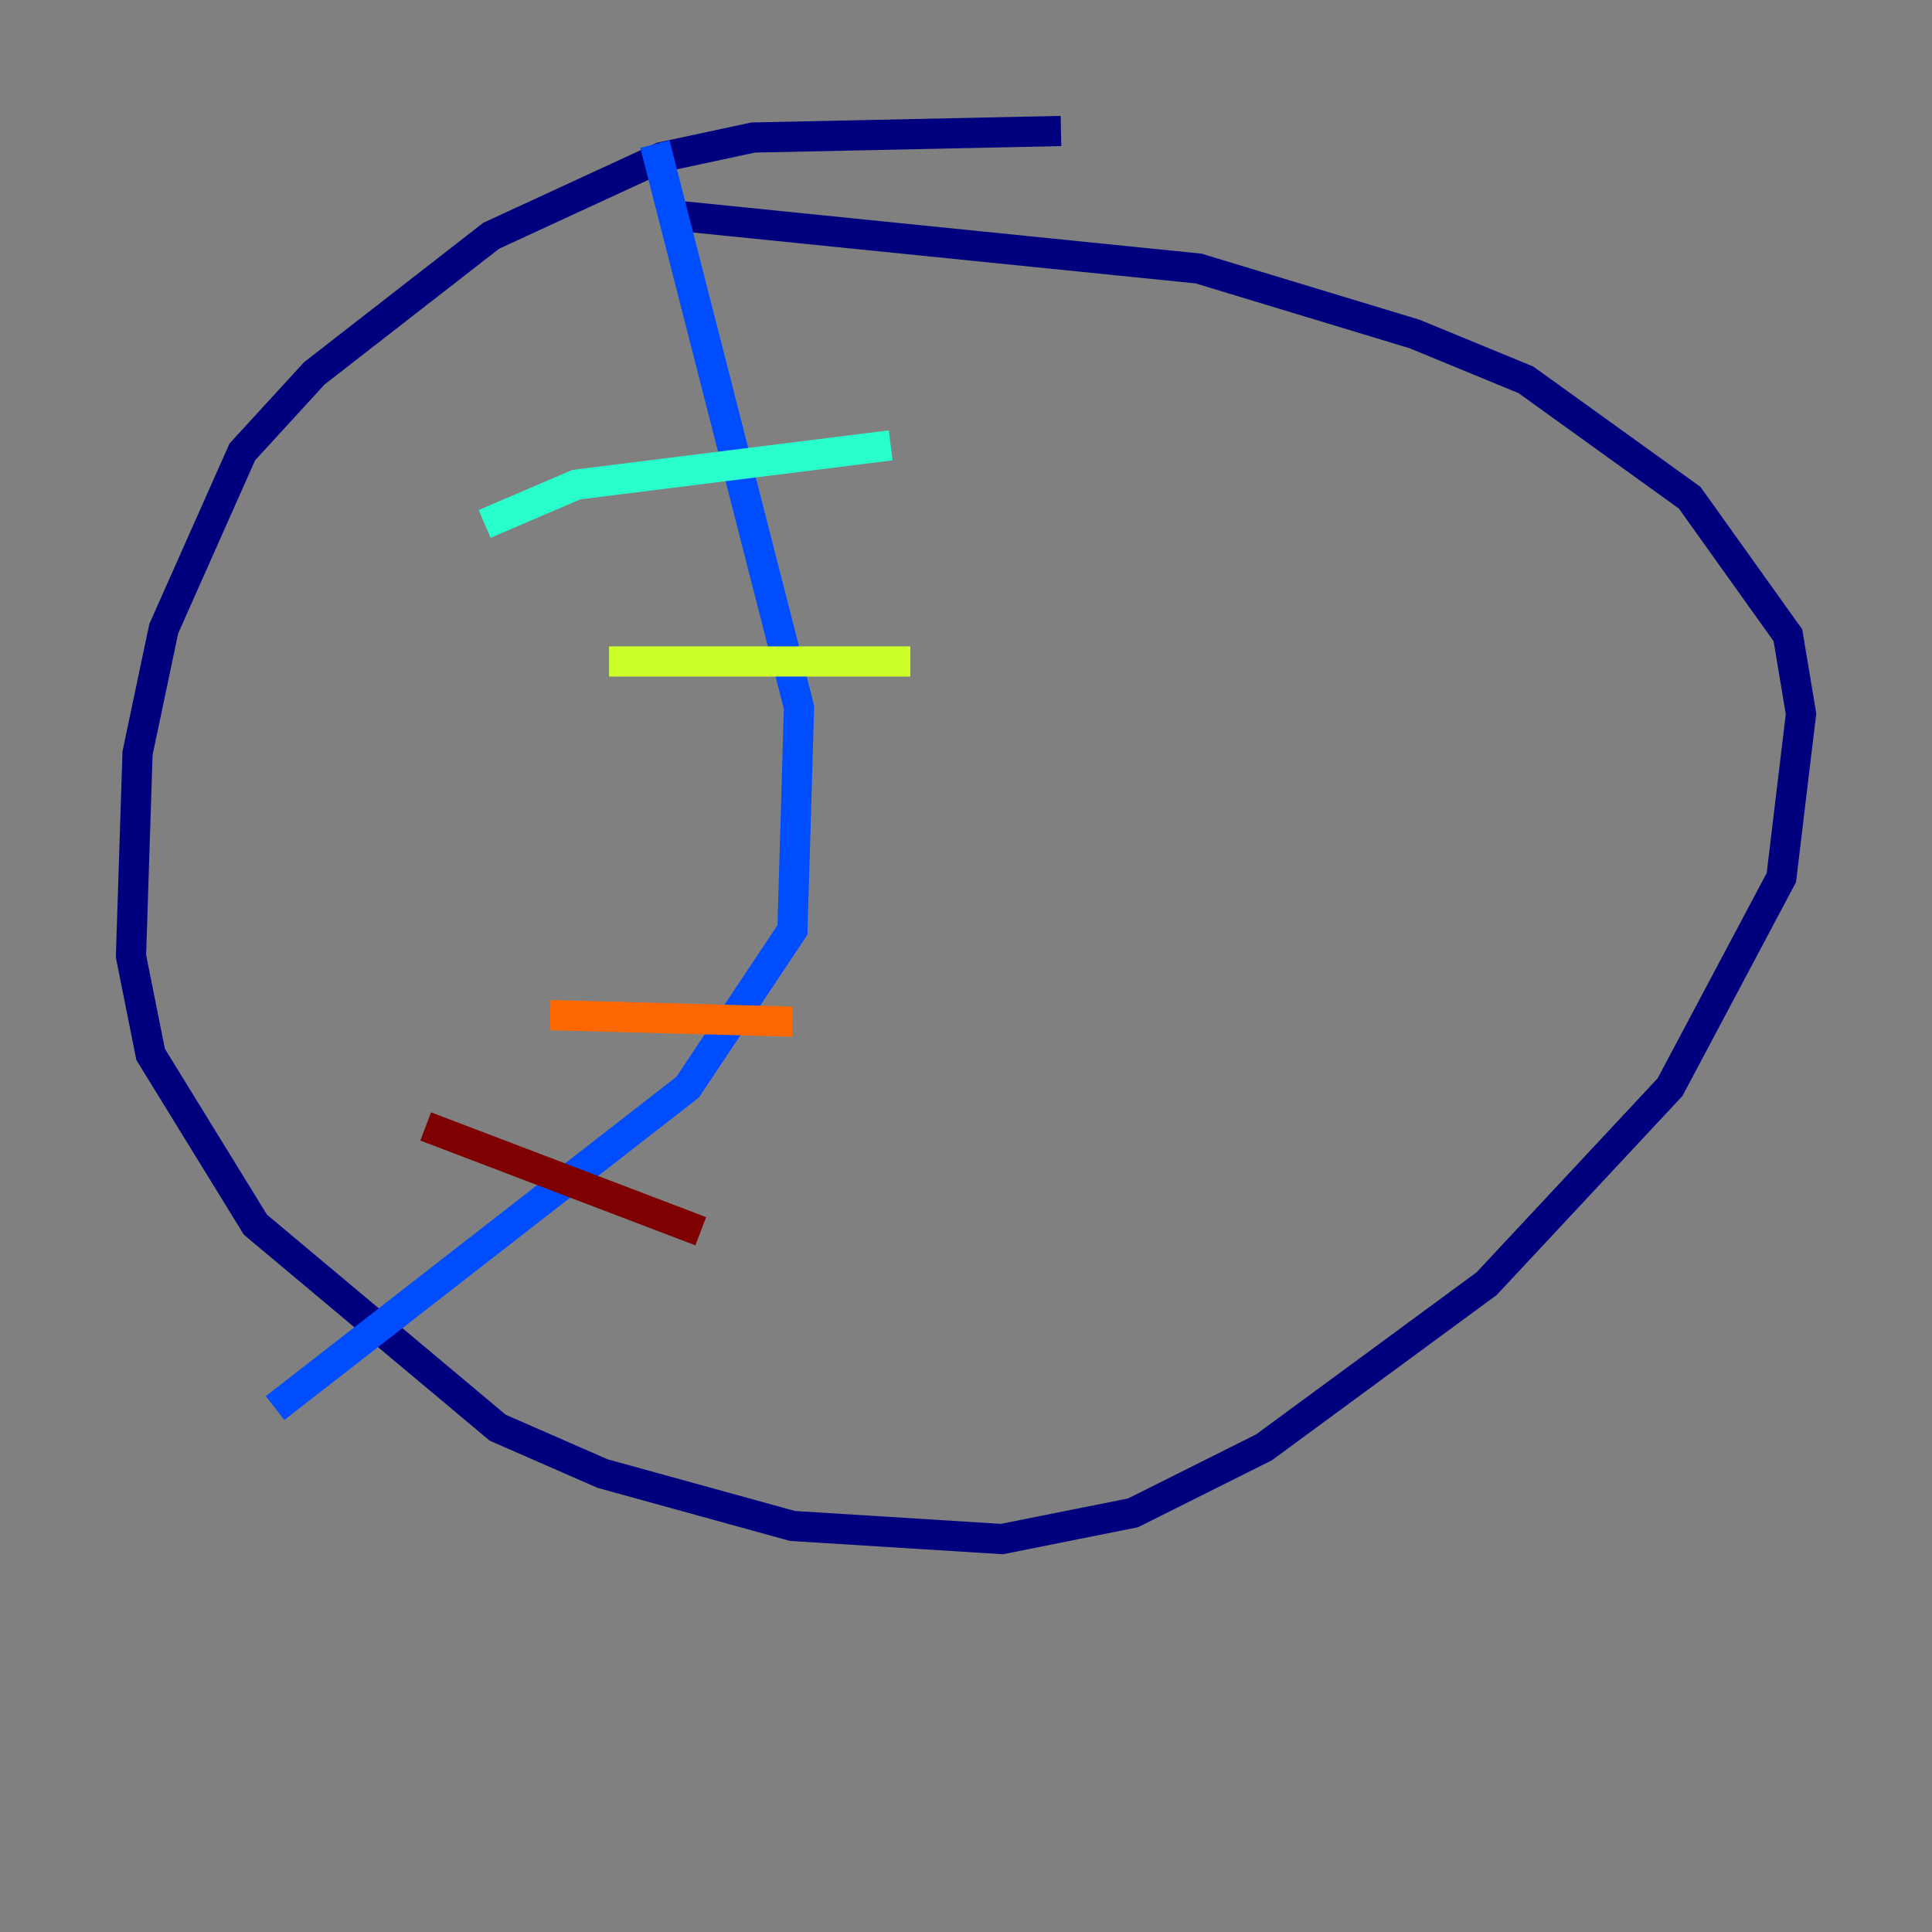 <?xml version="1.0" encoding="utf-8" ?>
<svg baseProfile="tiny" height="128" version="1.2" viewBox="0,0,128,128" width="128" xmlns="http://www.w3.org/2000/svg" xmlns:ev="http://www.w3.org/2001/xml-events" xmlns:xlink="http://www.w3.org/1999/xlink"><rect x="0" y="0" width="128" height="128" fill="#808080" stroke="none"/><defs /><polyline fill="none" points="70.291,8.678 49.898,9.112 43.824,10.414 32.542,15.62 20.827,24.732 16.054,29.939 10.848,41.654 9.112,49.898 8.678,63.349 9.98,69.858 16.922,81.139 32.976,94.59 39.919,97.627 52.502,101.098 66.386,101.966 75.064,100.231 83.742,95.891 98.495,85.044 110.644,72.027 118.02,58.142 119.322,47.295 118.454,42.088 111.946,32.976 101.098,25.166 93.722,22.129 79.403,17.79 45.125,14.319" stroke="#00007f" stroke-width="2" /><polyline fill="none" points="43.39,9.546 52.936,46.861 52.502,61.614 45.559,72.027 18.224,93.288" stroke="#004cff" stroke-width="2" /><polyline fill="none" points="32.108,34.712 38.183,32.108 59.01,29.505" stroke="#29ffcd" stroke-width="2" /><polyline fill="none" points="40.352,43.824 60.312,43.824" stroke="#cdff29" stroke-width="2" /><polyline fill="none" points="36.447,67.254 52.502,67.688" stroke="#ff6700" stroke-width="2" /><polyline fill="none" points="28.203,74.63 46.427,81.573" stroke="#7f0000" stroke-width="2" /></svg>